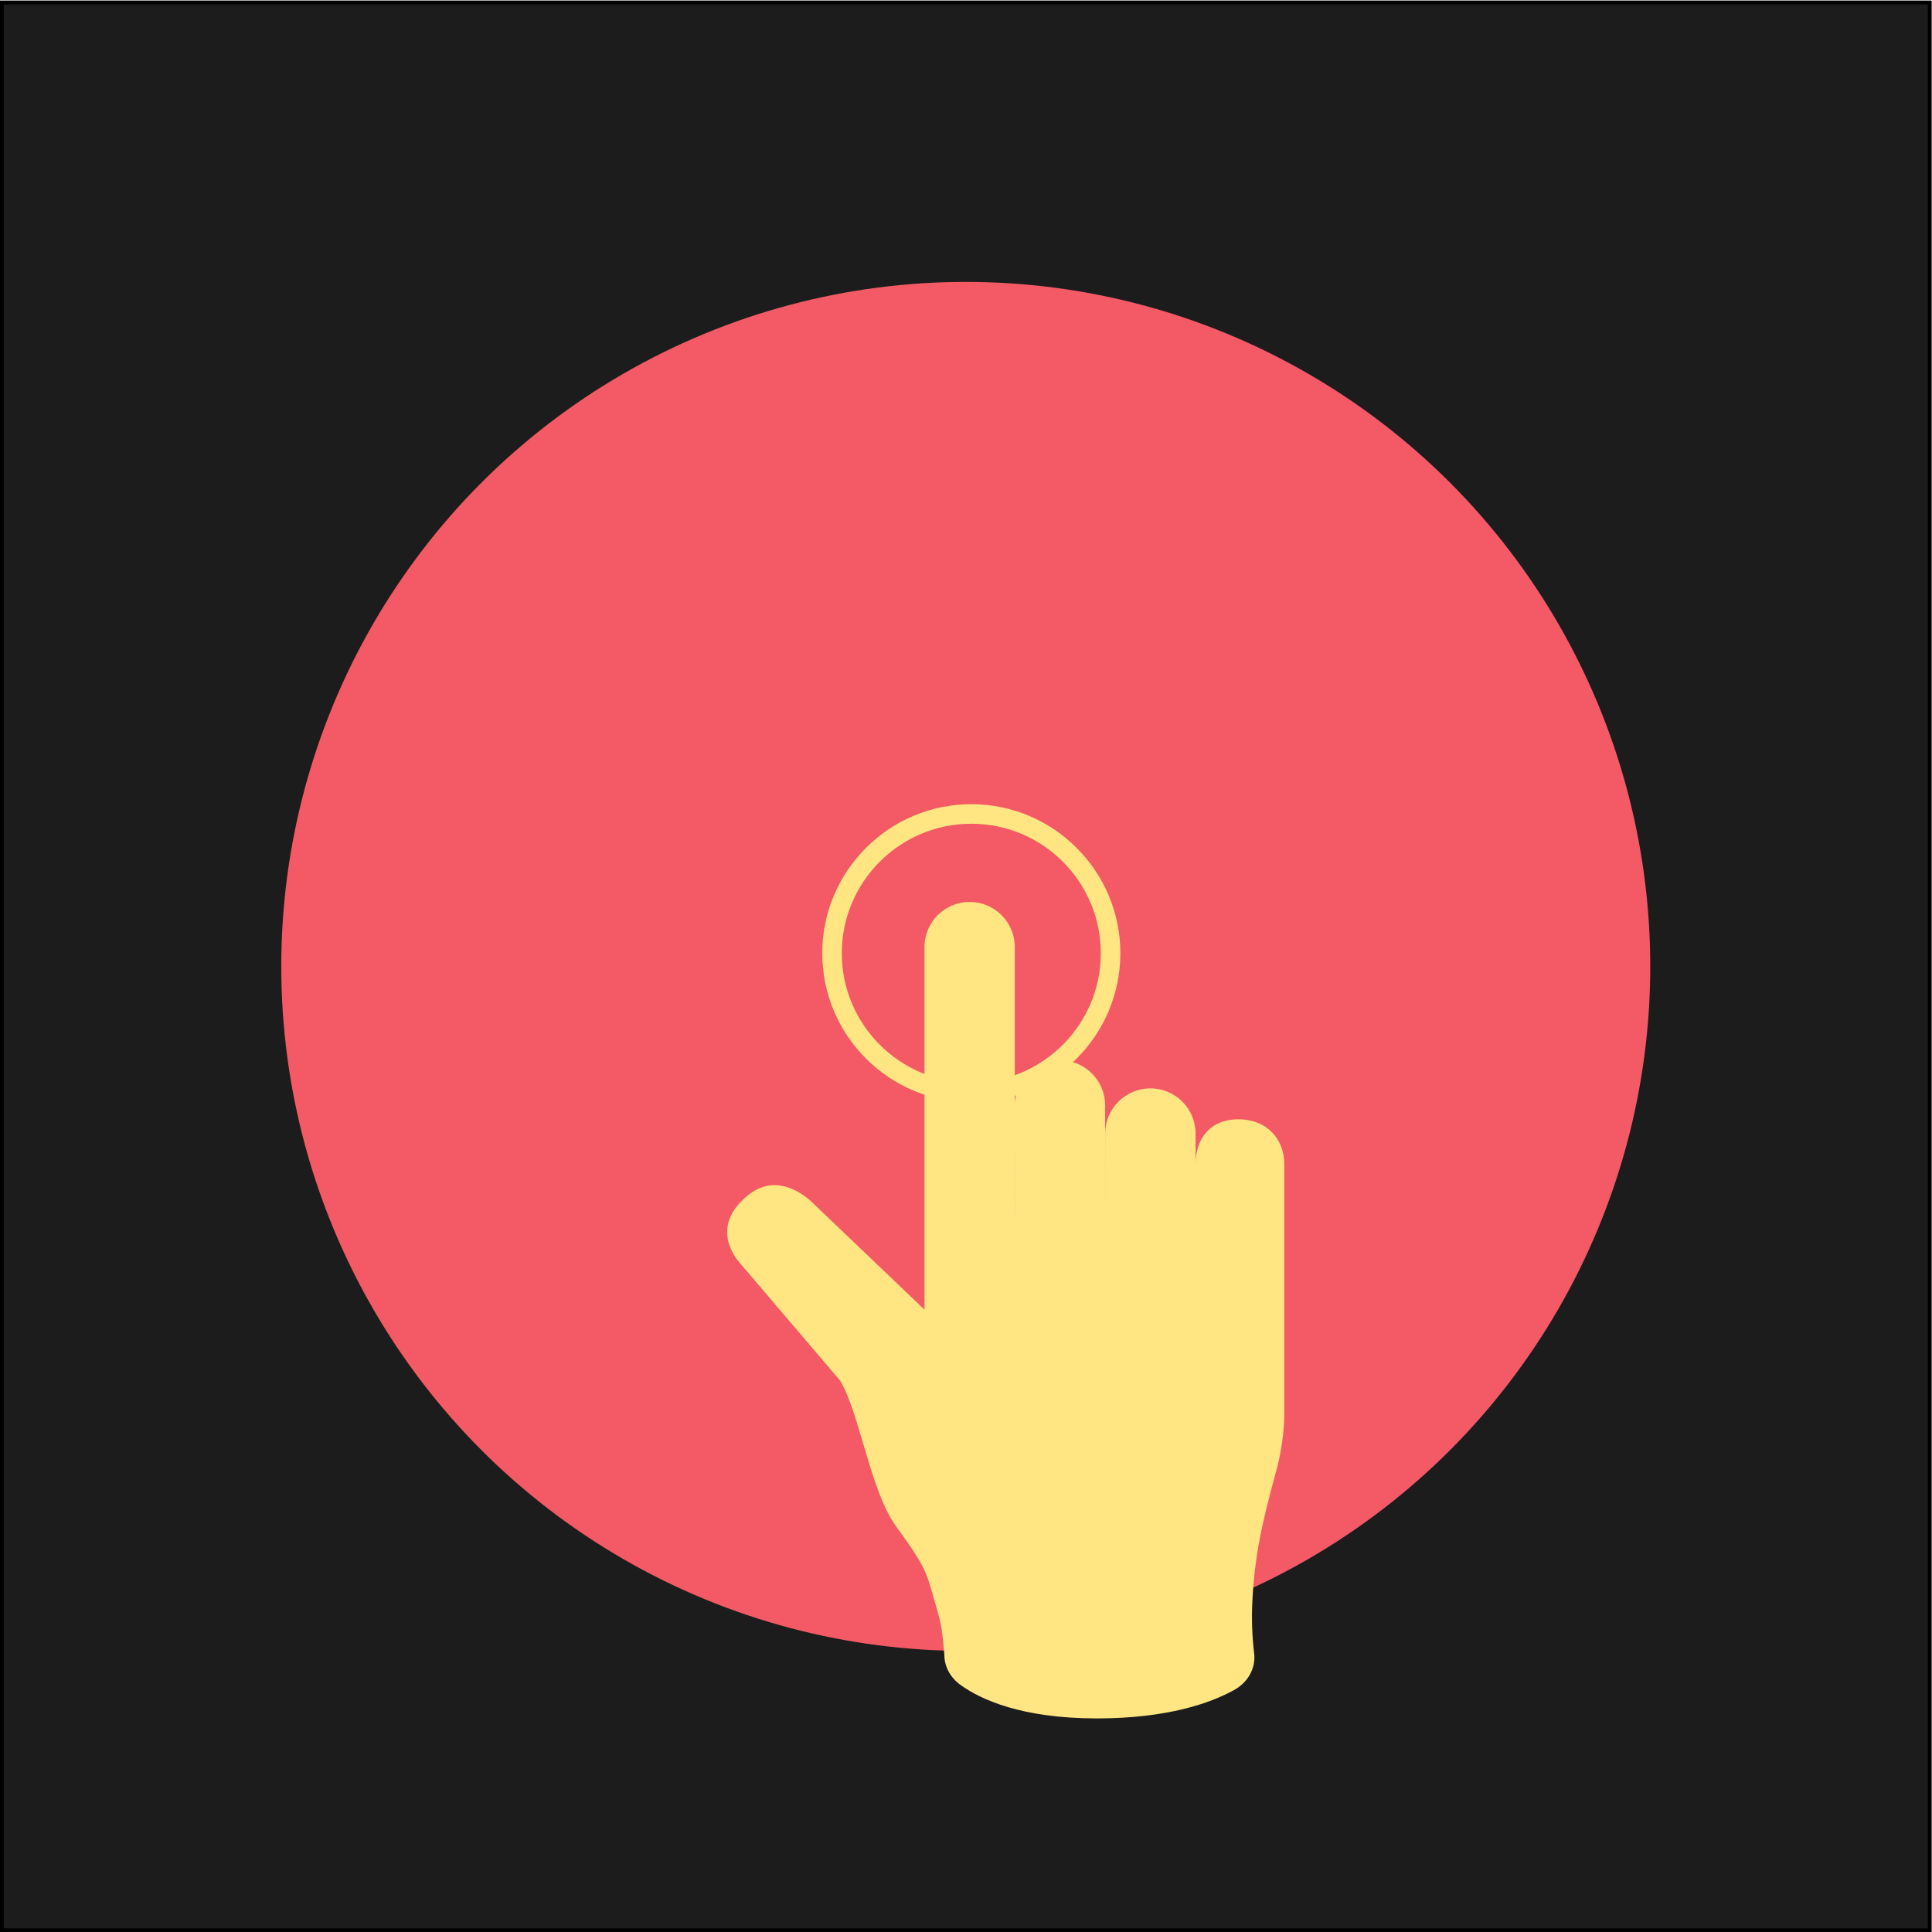 <?xml version="1.0" encoding="UTF-8" standalone="no"?>
<!-- Created with Inkscape (http://www.inkscape.org/) -->

<svg
   version="1.1"
   id="svg2"
   width="512"
   height="512"
   viewBox="0 0 512 512"
   sodipodi:docname="project_icon.svg"
   inkscape:version="1.2.2 (b0a8486541, 2022-12-01)"
   xmlns:inkscape="http://www.inkscape.org/namespaces/inkscape"
   xmlns:sodipodi="http://sodipodi.sourceforge.net/DTD/sodipodi-0.dtd"
   xmlns="http://www.w3.org/2000/svg"
   xmlns:svg="http://www.w3.org/2000/svg">
  <defs
     id="defs6">
    <clipPath
       clipPathUnits="userSpaceOnUse"
       id="clipPath18">
      <path
         d="M 0.5,0.5 H 511.499 V 511.499 H 0.5 Z"
         id="path16" />
    </clipPath>
    <radialGradient
       fx="0"
       fy="0"
       cx="0"
       cy="0"
       r="1"
       gradientUnits="userSpaceOnUse"
       gradientTransform="matrix(259.443,0,0,-251.731,256,256)"
       spreadMethod="pad"
       id="radialGradient34">
      <stop
         style="stop-opacity:0;stop-color:#ffffff"
         offset="0"
         id="stop28" />
      <stop
         style="stop-opacity:0.8;stop-color:#ffffff"
         offset="0.545"
         id="stop30" />
      <stop
         style="stop-opacity:0.8;stop-color:#ffffff"
         offset="1"
         id="stop32" />
    </radialGradient>
    <mask
       maskUnits="userSpaceOnUse"
       x="0"
       y="0"
       width="1"
       height="1"
       id="mask36">
      <g
         id="g46">
        <g
           id="g44">
          <g
             id="g42">
            <g
               id="g40">
              <path
                 d="M -32768,32767 H 32767 V -32768 H -32768 Z"
                 style="fill:url(#radialGradient34);stroke:none"
                 id="path38" />
            </g>
          </g>
        </g>
      </g>
    </mask>
    <radialGradient
       fx="0"
       fy="0"
       cx="0"
       cy="0"
       r="1"
       gradientUnits="userSpaceOnUse"
       gradientTransform="matrix(259.443,0,0,-251.731,256,256)"
       spreadMethod="pad"
       id="radialGradient58">
      <stop
         style="stop-opacity:1;stop-color:#ffffff"
         offset="0"
         id="stop52" />
      <stop
         style="stop-opacity:1;stop-color:#000000"
         offset="0.545"
         id="stop54" />
      <stop
         style="stop-opacity:1;stop-color:#000000"
         offset="1"
         id="stop56" />
    </radialGradient>
    <clipPath
       clipPathUnits="userSpaceOnUse"
       id="clipPath70">
      <path
         d="M 0,512 H 512 V 0 H 0 Z"
         id="path68" />
    </clipPath>
    <clipPath
       clipPathUnits="userSpaceOnUse"
       id="clipPath80">
      <path
         d="M 0,512 H 512 V 0 H 0 Z"
         id="path78" />
    </clipPath>
    <clipPath
       clipPathUnits="userSpaceOnUse"
       id="clipPath88">
      <path
         d="M 123,389 H 389 V 123 H 123 Z"
         id="path86" />
    </clipPath>
    <clipPath
       clipPathUnits="userSpaceOnUse"
       id="clipPath104">
      <path
         d="M 0,512 H 512 V 0 H 0 Z"
         id="path102" />
    </clipPath>
  </defs>
  <sodipodi:namedview
     id="namedview4"
     pagecolor="#505050"
     bordercolor="#eeeeee"
     borderopacity="1"
     inkscape:showpageshadow="0"
     inkscape:pageopacity="0"
     inkscape:pagecheckerboard="0"
     inkscape:deskcolor="#505050"
     showgrid="false"
     inkscape:zoom="1.0813762"
     inkscape:cx="321.81216"
     inkscape:cy="457.75006"
     inkscape:window-width="1366"
     inkscape:window-height="703"
     inkscape:window-x="0"
     inkscape:window-y="37"
     inkscape:window-maximized="1"
     inkscape:current-layer="g10">
    <inkscape:page
       x="0"
       y="0"
       id="page8"
       width="512"
       height="512"
       inkscape:export-filename="project_icon.png"
       inkscape:export-xdpi="96"
       inkscape:export-ydpi="96" />
  </sodipodi:namedview>
  <g
     id="g10"
     inkscape:groupmode="layer"
     inkscape:label="Page 1"
     transform="matrix(1.333,0,0,-1.333,0,682.667)">
    <path
       d="M 384,128 H -3.9999891e-8 V 512 H 384 Z"
       style="fill:#1c1c1c;fill-opacity:1;stroke:none;stroke-width:15.61;stroke-linecap:butt;stroke-linejoin:miter;stroke-miterlimit:10;stroke-dasharray:none;stroke-opacity:1"
       id="path72" />
    <path
       d="M 0,128 H 384 V 512 H 0 Z M 0.75,511.25 H 383.25 V 128.75 H 0.75 Z"
       style="fill:#000000;fill-opacity:1;fill-rule:nonzero;stroke:none;stroke-width:0.75"
       id="path62" />
    <circle
       style="fill:#f45a65;stroke-width:2.183;fill-opacity:1"
       id="path603"
       cx="192"
       cy="-320"
       r="136.083"
       transform="scale(1,-1)" />
    <g
       id="g64"
       transform="matrix(0.75,0,0,0.75,0,128)">
      <g
         id="g66"
         clip-path="url(#clipPath70)" />
    </g>
    <g
       id="g98"
       style="fill:#ffe683;fill-opacity:1"
       transform="matrix(0.75,0,0,0.75,0,128)">
      <g
         id="g100"
         clip-path="url(#clipPath104)"
         style="fill:#ffe683;fill-opacity:1">
        <g
           id="g106"
           transform="translate(257.471,293.821)"
           style="fill:#ffe683;fill-opacity:1">
          <path
             d="m 0,0 c -18.929,0 -34.33,-15.399 -34.33,-34.328 0,-18.929 15.401,-34.329 34.33,-34.329 18.929,0 34.329,15.4 34.329,34.329 C 34.329,-15.399 18.929,0 0,0 m 0,-73.835 c -21.785,0 -39.508,17.722 -39.508,39.507 0,21.785 17.723,39.507 39.508,39.507 21.784,0 39.508,-17.722 39.508,-39.507 0,-21.785 -17.724,-39.507 -39.508,-39.507"
             style="fill:#ffe683;fill-opacity:1;fill-rule:nonzero;stroke:none"
             id="path108" />
        </g>
        <g
           id="g110"
           transform="translate(316.914,189.44)"
           style="fill:#ffe683;fill-opacity:1">
          <path
             d="m 0,0 v 14.134 c 0,3.305 0.931,6.274 2.831,8.431 1.88,2.138 4.731,3.465 8.531,3.465 7.601,0 12.155,-5.285 12.155,-11.896 v -65.758 c 0,-5.939 -0.991,-11.461 -2.297,-16.172 -3.622,-13.163 -5.621,-22.21 -6.176,-34.265 -0.218,-4.454 -0.039,-8.947 0.476,-13.38 l 0.019,-0.12 c 0.436,-3.859 -1.584,-7.66 -5.364,-9.718 -6.137,-3.385 -17.499,-7.502 -36.343,-7.502 -19.953,0 -30.761,5.027 -36.046,8.808 -2.771,1.959 -4.374,4.91 -4.374,8.017 v 0.06 c -0.456,5.779 -0.891,8.452 -1.762,11.341 -3.068,10.235 -2.079,10.412 -11.066,22.744 -6.848,9.403 -9.58,29.969 -14.825,38.6 l -26.743,31.374 c -3.978,4.81 -5.214,11.49 2.173,17.599 6.85,5.665 13.465,1.443 16.592,-1.19 l 30.365,-28.999 v 96.103 c 0,3.305 1.346,6.295 3.504,8.472 2.177,2.158 5.166,3.504 8.472,3.504 6.473,0 11.738,-5.147 11.956,-11.56 V 0 h 0.02 l -0.02,29.722 c 0,6.614 5.361,11.976 11.976,11.976 6.615,0 11.976,-5.362 11.976,-11.976 L -23.951,0 v 22.249 c 0,6.611 5.364,11.976 11.975,11.976 3.306,0 6.295,-1.346 8.472,-3.504 C -1.346,28.544 0,25.555 0,22.249 v -8.115 z"
             style="fill:#ffe683;fill-opacity:1;fill-rule:nonzero;stroke:none"
             id="path112" />
        </g>
      </g>
    </g>
  </g>
</svg>
